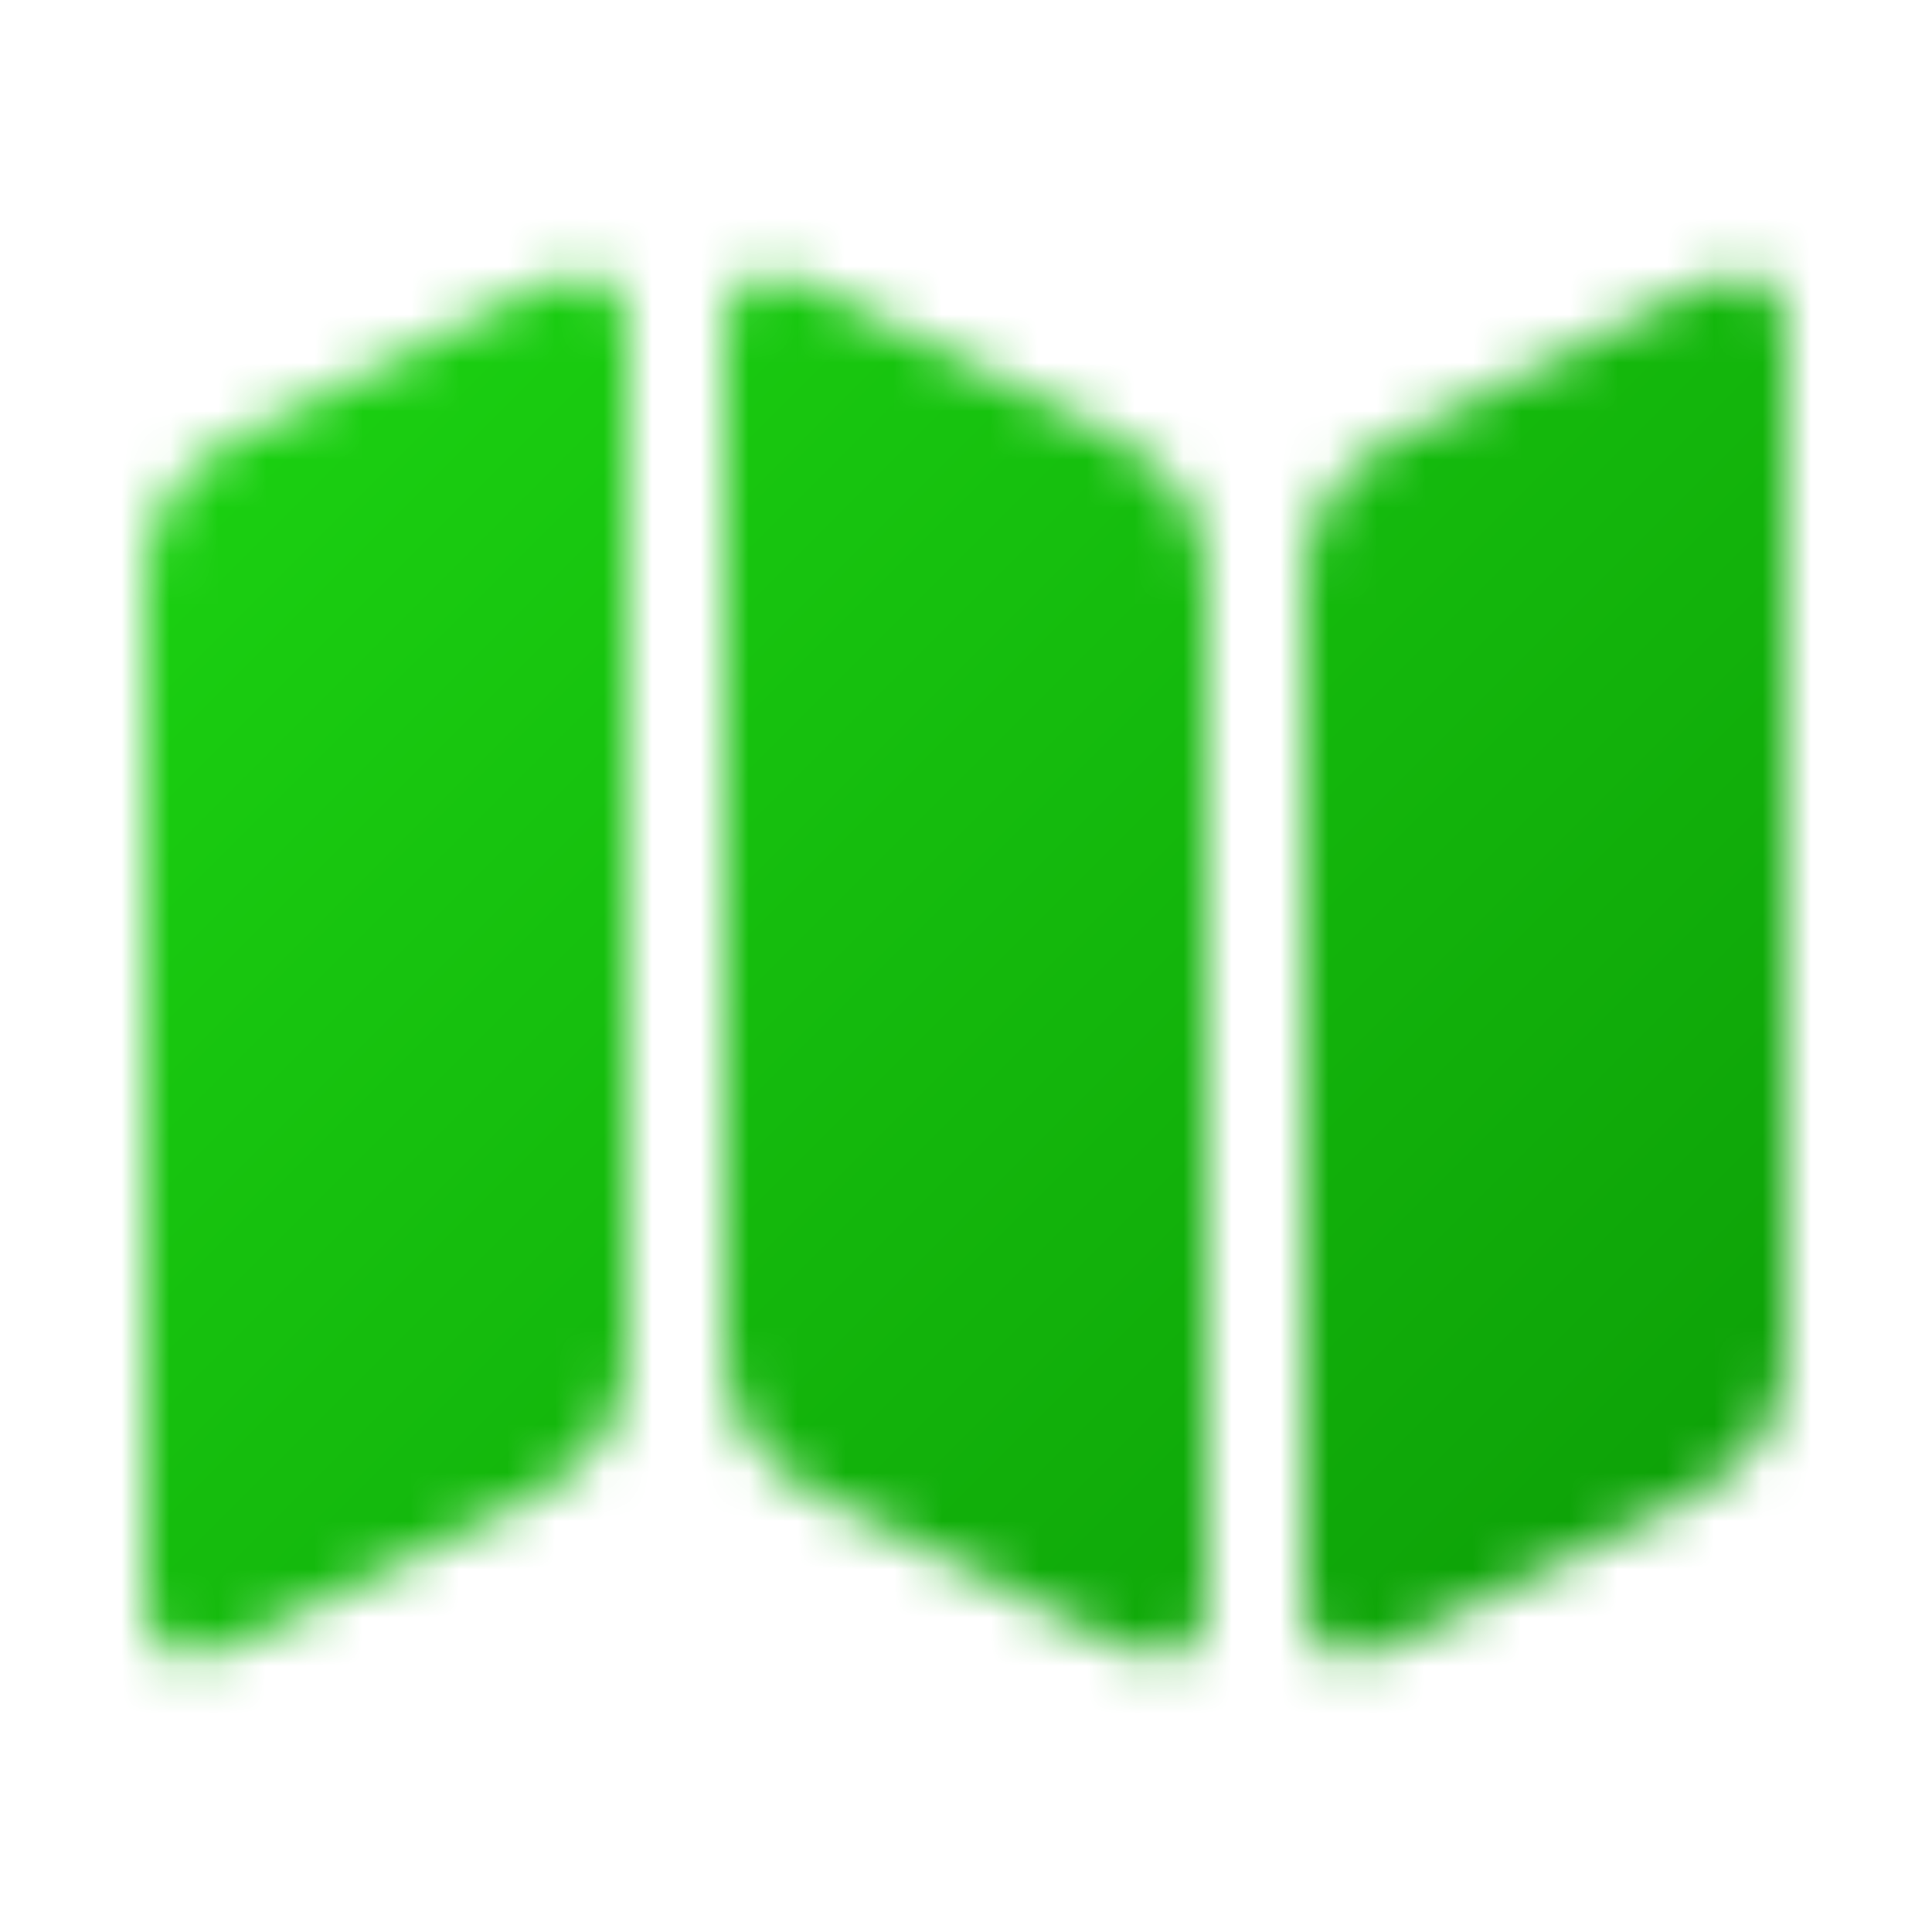<svg xmlns="http://www.w3.org/2000/svg" viewBox="0 0 40 40">
  <rect width="100%" height="100%" fill="url(#gradient-fill)" mask="url(#shape-mask)" />
  <defs>
    <mask id="shape-mask">
      <path d="M 3 12 Q 3 10 5 9 L 11 6 Q 13 5 13 7 L 13 28 Q 13 30 11 31 L 5 34 Q 3 35 3 33 Z" fill="#fff" />
      <path d="M 15 7 Q 15 5 17 6 L 23 9 Q 25 10 25 12 L 25 33 Q 25 35 23 34 L 17 31 Q 15 30 15 28 Z" fill="#fff" />
      <path d="M 27 12 Q 27 10 29 9 L 35 6 Q 37 5 37 7 L 37 28 Q 37 30 35 31 L 29 34 Q 27 35 27 33 Z" fill="#fff" />
    </mask>
    <linearGradient id="gradient-fill" x1="0%" y1="0%" x2="100%" y2="100%" gradientUnits="userSpaceOnUse">
      <stop offset="0" stop-color="#1edc14" />
      <stop offset="1" stop-color="#0a9605" />
    </linearGradient>
  </defs>
</svg>
